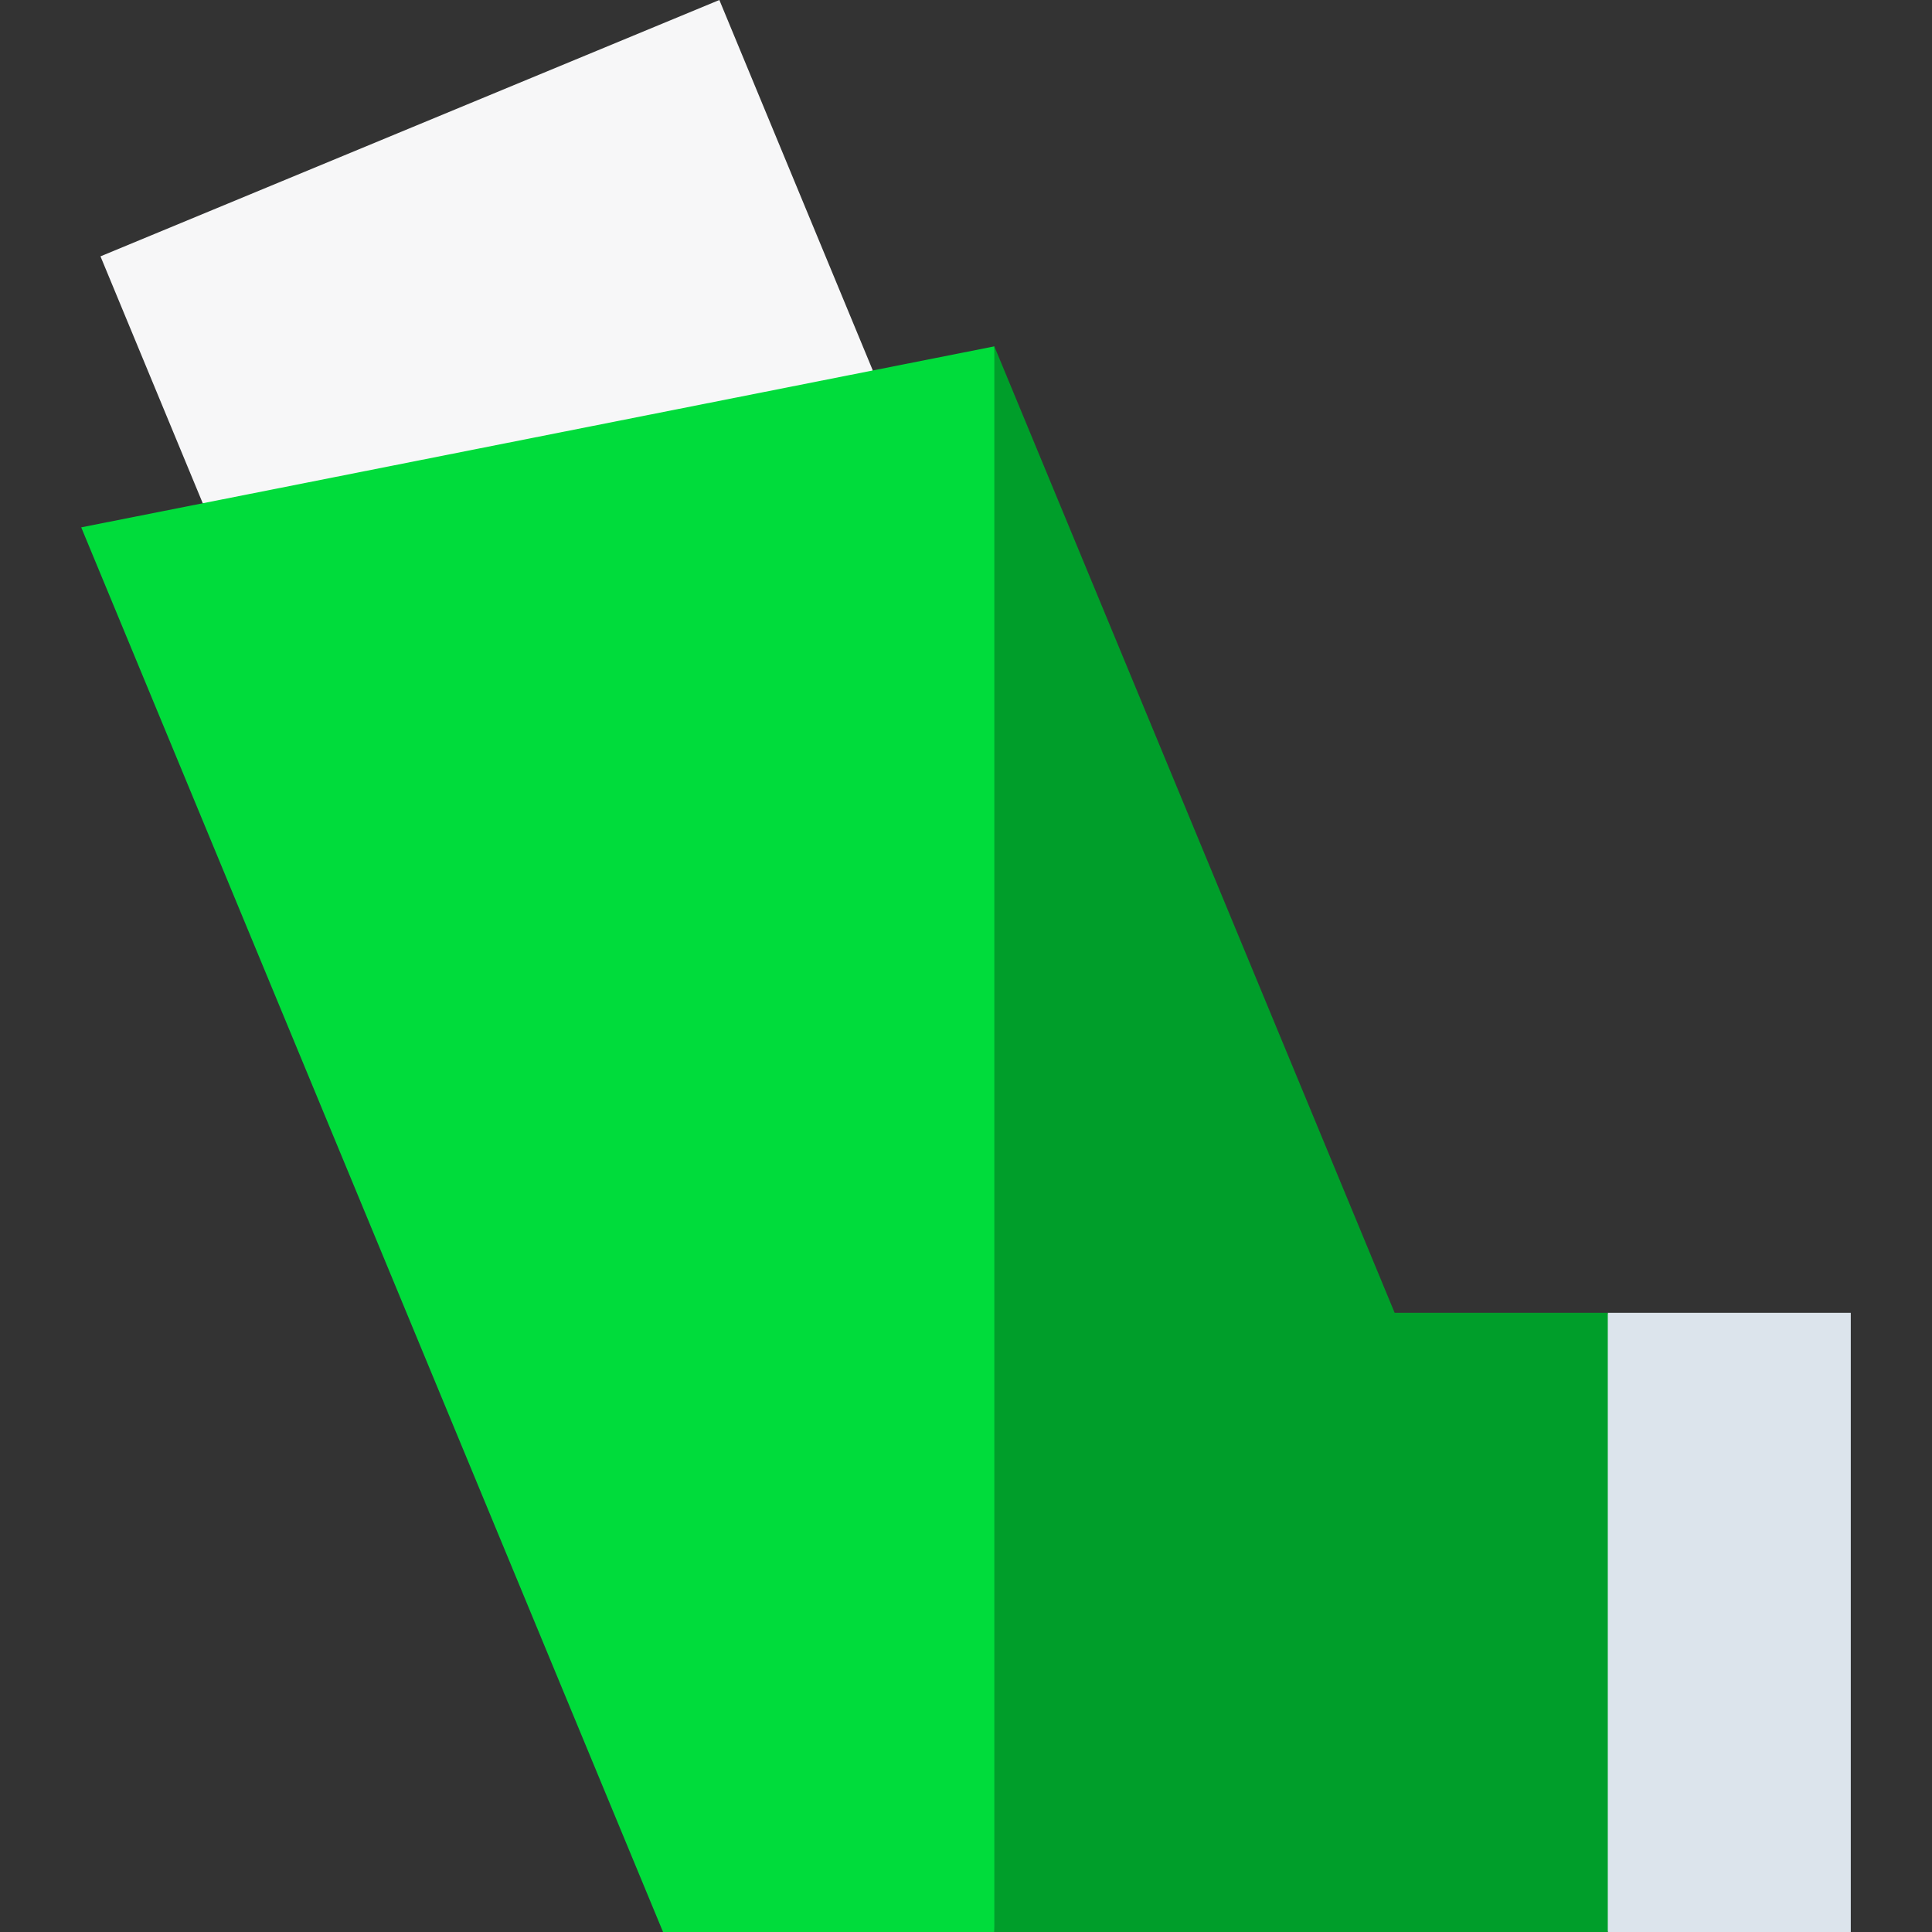 <?xml version="1.0" encoding="iso-8859-1"?>
<!-- Generator: Adobe Illustrator 19.0.0, SVG Export Plug-In . SVG Version: 6.00 Build 0)  -->
<svg version="1.1" id="Capa_1" xmlns="http://www.w3.org/2000/svg" xmlns:xlink="http://www.w3.org/1999/xlink" x="0px" y="0px"
	 viewBox="0 0 512 512" style="enable-background:new 0 0 512 512;" xml:space="preserve">
<rect x="0" y="0" width="512" height="512" fill="#333333" stroke="none"/>
<polygon style="fill:#F7F7F8;" points="231.303,98.174 190.638,0 26.628,67.935 53.731,133.369 147.812,180.102 "/>
<polygon style="fill:#DCE4EC;" points="490.476,347.918 426.079,347.918 406.063,435.783 426.079,512 490.476,512 "/>
<polygon style="fill:#009E2A;" points="426.079,347.918 369.602,347.918 263.511,91.791 243.495,286.02 263.511,512 426.079,512 "/>
<polygon style="fill:#00DC3B;" points="21.524,139.752 175.714,512 263.511,512 263.511,91.791 "/>
<g>
</g>
<g>
</g>
<g>
</g>
<g>
</g>
<g>
</g>
<g>
</g>
<g>
</g>
<g>
</g>
<g>
</g>
<g>
</g>
<g>
</g>
<g>
</g>
<g>
</g>
<g>
</g>
<g>
</g>
</svg>

